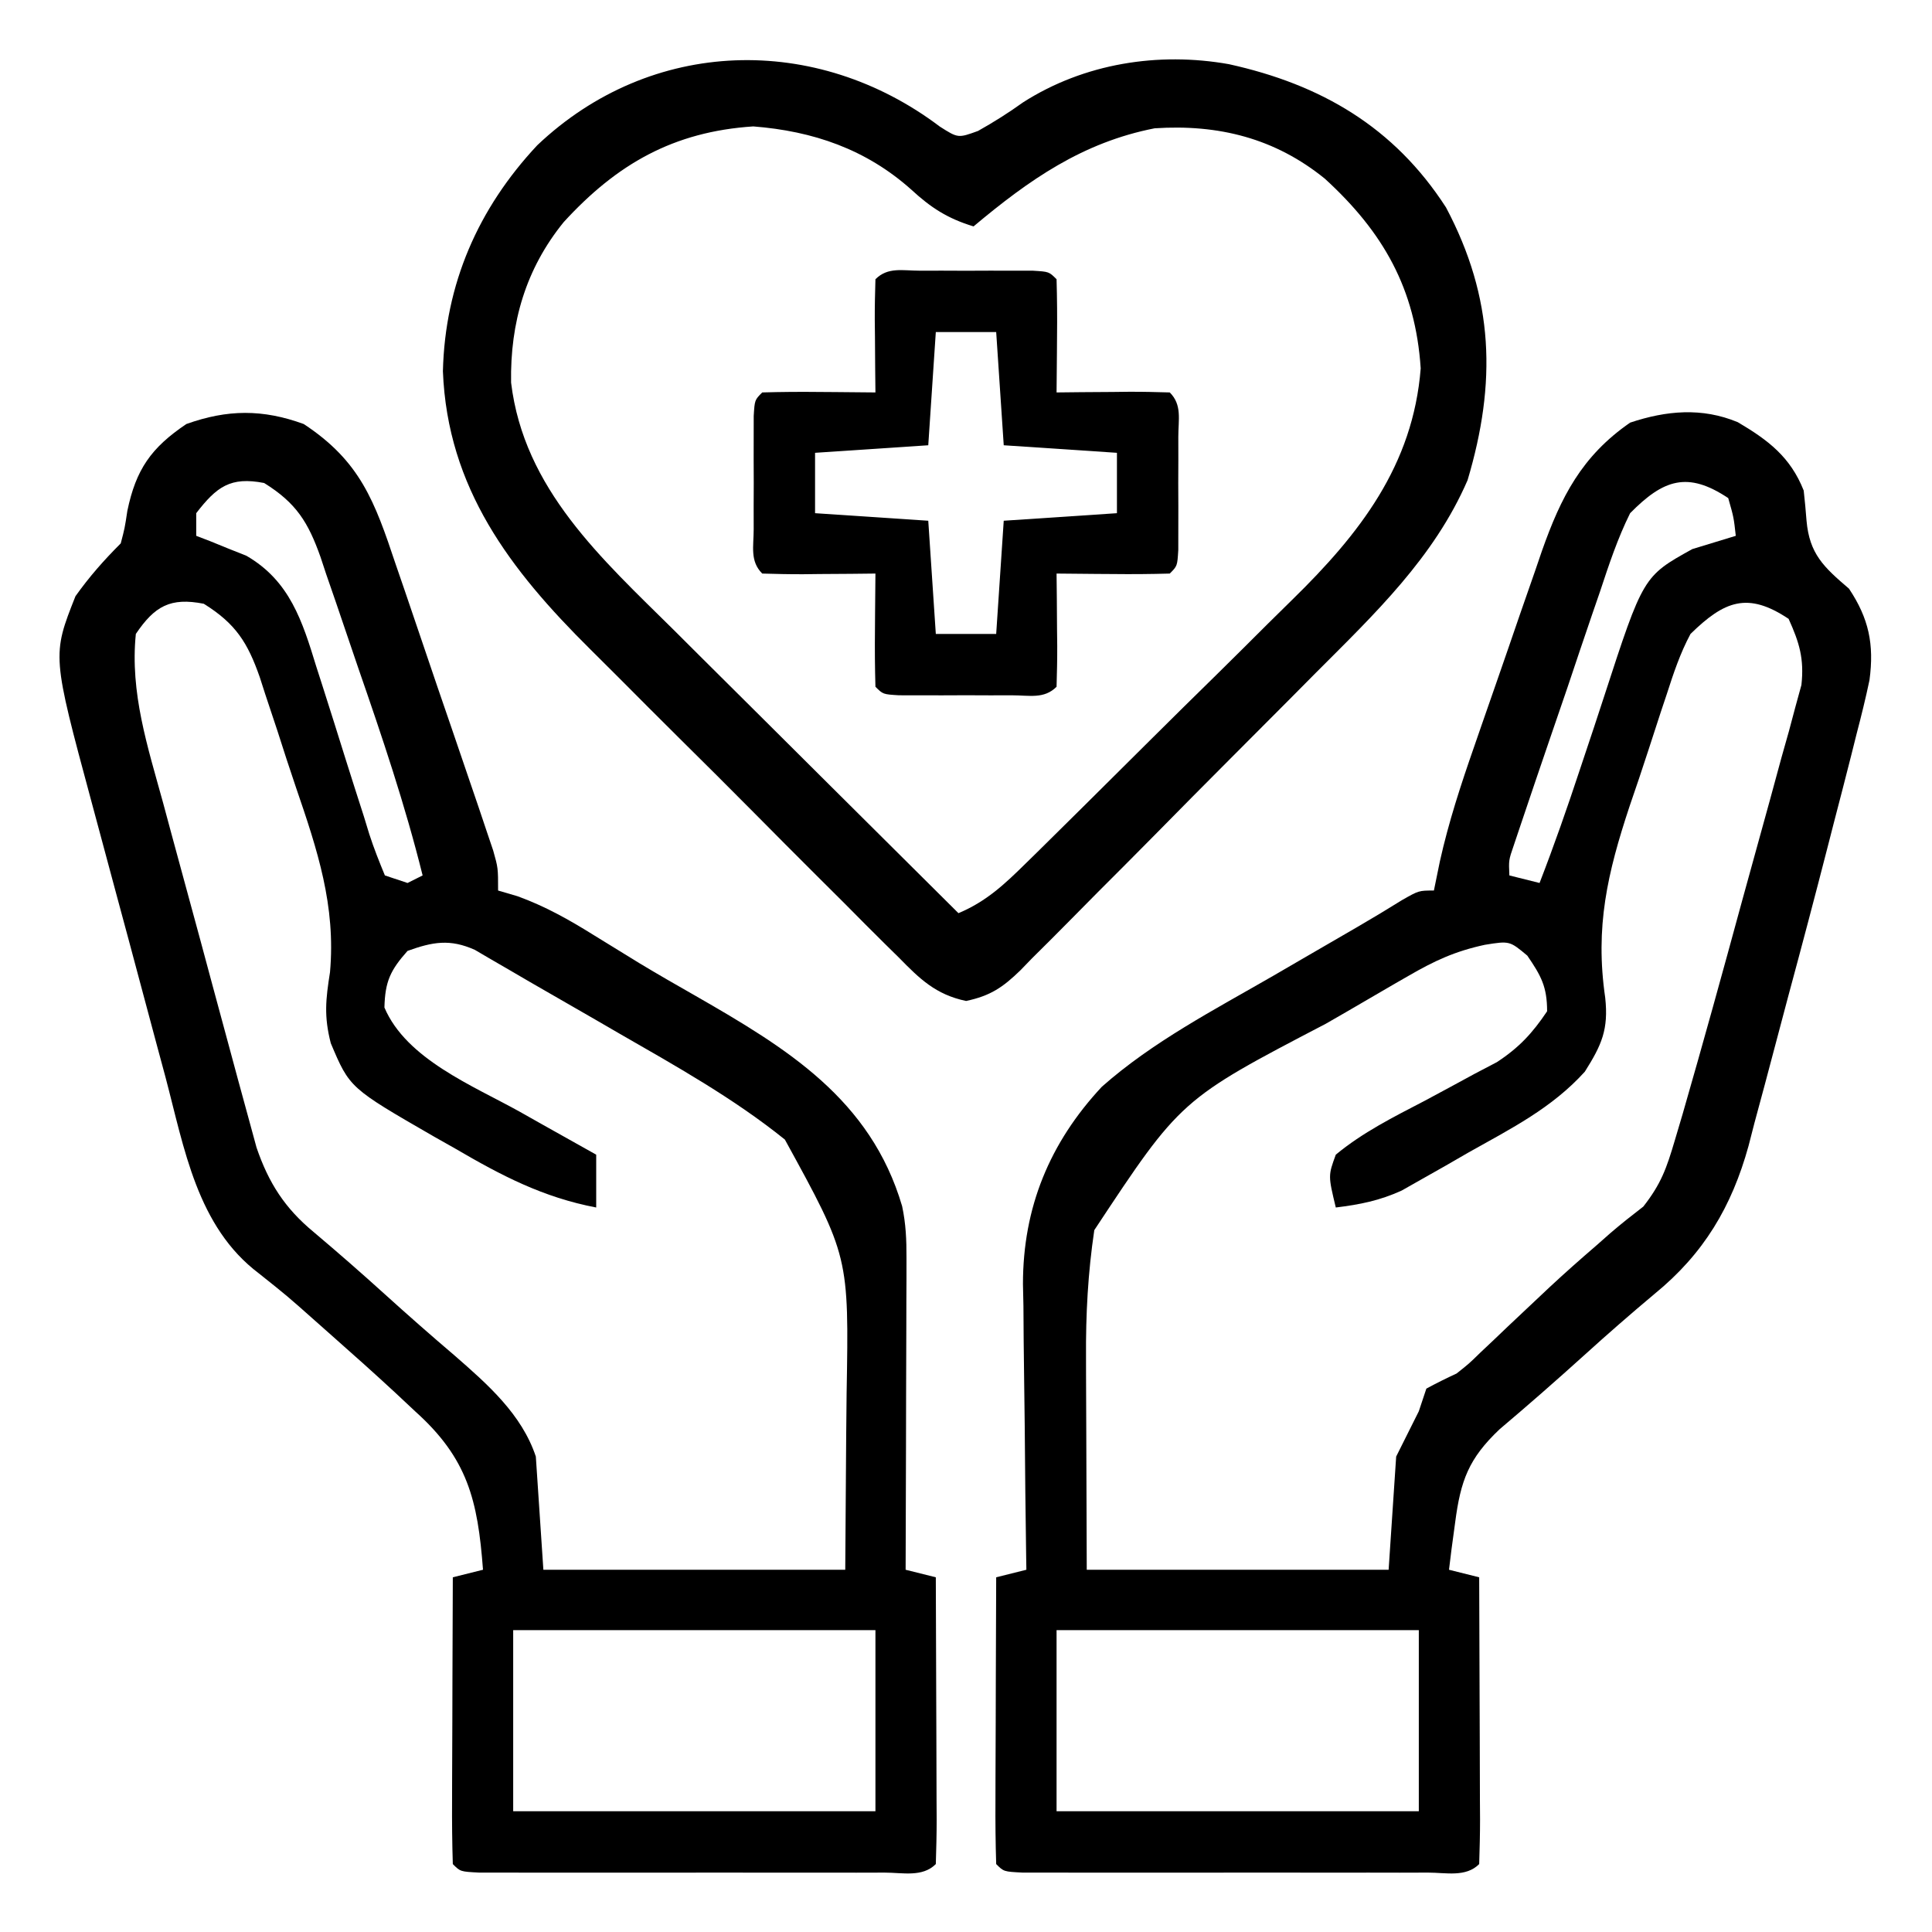 <?xml version="1.0" encoding="UTF-8"?>
<svg version="1.1" xmlns="http://www.w3.org/2000/svg" width="256" height="256">
<path d="M0 0 C7.491 4.937 9.386 10.213 12.176 18.57 C12.764 20.28 12.764 20.28 13.365 22.025 C14.189 24.428 15.007 26.834 15.818 29.242 C17.062 32.936 18.327 36.623 19.596 40.309 C20.394 42.645 21.192 44.983 21.988 47.32 C22.366 48.427 22.744 49.533 23.134 50.673 C23.65 52.21 23.65 52.21 24.177 53.778 C24.482 54.68 24.786 55.582 25.1 56.511 C25.75 58.812 25.75 58.812 25.75 61.812 C26.603 62.063 27.457 62.313 28.336 62.57 C31.976 63.895 35.107 65.65 38.375 67.688 C39.691 68.498 41.007 69.308 42.324 70.117 C43.03 70.551 43.735 70.985 44.462 71.433 C46.918 72.914 49.402 74.339 51.895 75.758 C64.006 82.706 75.114 89.458 79.286 103.634 C79.787 105.985 79.87 108.087 79.864 110.489 C79.863 111.87 79.863 111.87 79.863 113.279 C79.858 114.265 79.853 115.25 79.848 116.266 C79.846 117.281 79.845 118.296 79.843 119.342 C79.838 122.583 79.825 125.822 79.812 129.062 C79.807 131.26 79.803 133.458 79.799 135.656 C79.788 141.042 79.771 146.427 79.75 151.812 C81.07 152.143 82.39 152.472 83.75 152.812 C83.775 158.206 83.793 163.599 83.805 168.993 C83.81 170.829 83.817 172.665 83.825 174.502 C83.838 177.135 83.843 179.769 83.848 182.402 C83.853 183.228 83.858 184.054 83.863 184.906 C83.863 186.875 83.812 188.844 83.75 190.812 C81.971 192.592 79.367 191.94 76.961 191.942 C75.723 191.945 74.485 191.948 73.209 191.951 C71.848 191.95 70.486 191.948 69.125 191.945 C67.739 191.946 66.353 191.947 64.966 191.948 C62.058 191.95 59.149 191.948 56.24 191.943 C52.504 191.937 48.768 191.94 45.032 191.946 C42.168 191.95 39.305 191.949 36.441 191.946 C35.063 191.946 33.685 191.946 32.307 191.949 C30.385 191.951 28.462 191.947 26.539 191.942 C24.895 191.941 24.895 191.941 23.217 191.939 C20.75 191.812 20.75 191.812 19.75 190.812 C19.661 188.001 19.635 185.214 19.652 182.402 C19.654 181.56 19.655 180.718 19.657 179.851 C19.662 177.15 19.675 174.45 19.688 171.75 C19.693 169.924 19.697 168.098 19.701 166.271 C19.712 161.785 19.729 157.299 19.75 152.812 C21.07 152.482 22.39 152.153 23.75 151.812 C23.058 142.555 21.7 137.042 14.75 130.812 C13.451 129.594 13.451 129.594 12.125 128.352 C9.366 125.799 6.569 123.298 3.75 120.812 C3 120.147 2.25 119.482 1.477 118.797 C-2.146 115.575 -2.146 115.575 -5.934 112.555 C-14.154 106.364 -15.822 95.97 -18.324 86.531 C-18.697 85.149 -19.07 83.767 -19.443 82.386 C-20.221 79.502 -20.993 76.618 -21.76 73.732 C-22.739 70.051 -23.73 66.374 -24.726 62.698 C-25.496 59.849 -26.261 56.998 -27.024 54.147 C-27.387 52.792 -27.752 51.436 -28.118 50.081 C-33.357 30.655 -33.357 30.655 -30.25 22.812 C-28.405 20.217 -26.496 18.059 -24.25 15.812 C-23.719 13.78 -23.719 13.78 -23.375 11.5 C-22.231 6.018 -20.249 3.161 -15.562 0 C-10.12 -1.951 -5.436 -1.986 0 0 Z M-14.25 11.812 C-14.25 12.803 -14.25 13.793 -14.25 14.812 C-13.647 15.043 -13.043 15.274 -12.422 15.512 C-11.623 15.838 -10.823 16.164 -10 16.5 C-9.211 16.813 -8.422 17.126 -7.609 17.449 C-1.843 20.781 -0.18 26.136 1.66 32.141 C2.041 33.325 2.041 33.325 2.429 34.533 C3.508 37.894 4.562 41.262 5.616 44.631 C6.392 47.096 7.182 49.556 7.973 52.016 C8.207 52.782 8.442 53.549 8.683 54.339 C9.282 56.195 10.006 58.01 10.75 59.812 C12.235 60.307 12.235 60.307 13.75 60.812 C14.74 60.318 14.74 60.318 15.75 59.812 C13.438 50.499 10.386 41.453 7.244 32.394 C6.661 30.705 6.085 29.013 5.517 27.318 C4.686 24.843 3.834 22.376 2.977 19.91 C2.727 19.156 2.478 18.402 2.222 17.625 C0.596 13.046 -0.969 10.468 -5.25 7.812 C-9.707 6.943 -11.537 8.295 -14.25 11.812 Z M-22.25 27.812 C-23.042 35.6 -20.684 42.748 -18.637 50.199 C-18.262 51.588 -17.888 52.977 -17.515 54.366 C-16.733 57.265 -15.945 60.162 -15.152 63.058 C-14.137 66.76 -13.139 70.466 -12.146 74.174 C-11.377 77.038 -10.601 79.9 -9.822 82.762 C-9.451 84.128 -9.082 85.494 -8.716 86.861 C-8.202 88.772 -7.677 90.681 -7.151 92.589 C-6.856 93.673 -6.56 94.757 -6.256 95.873 C-4.648 100.571 -2.5 103.911 1.312 107.062 C4.51 109.761 7.649 112.503 10.75 115.312 C13.796 118.069 16.872 120.775 20 123.438 C24.38 127.258 28.882 131.209 30.75 136.812 C31.245 144.238 31.245 144.238 31.75 151.812 C44.95 151.812 58.15 151.812 71.75 151.812 C71.791 145.934 71.832 140.056 71.875 134 C71.893 132.168 71.911 130.337 71.93 128.45 C72.246 110.296 72.246 110.296 63.75 94.812 C56.944 89.33 49.244 85.032 41.688 80.688 C40.663 80.093 39.639 79.499 38.584 78.887 C36.581 77.727 34.575 76.573 32.566 75.424 C30.75 74.385 28.94 73.336 27.137 72.275 C26.348 71.818 25.559 71.361 24.746 70.891 C24.063 70.49 23.381 70.089 22.677 69.677 C19.366 68.192 17.079 68.614 13.75 69.812 C11.463 72.385 10.773 73.878 10.688 77.312 C13.6 84.166 22.463 87.689 28.625 91.125 C29.6 91.675 30.574 92.225 31.578 92.791 C33.966 94.137 36.356 95.477 38.75 96.812 C38.75 99.123 38.75 101.433 38.75 103.812 C31.702 102.466 26.228 99.604 20.062 96 C18.677 95.218 18.677 95.218 17.264 94.42 C6.084 87.973 6.084 87.973 3.581 82.043 C2.664 78.479 2.907 76.246 3.477 72.633 C4.258 63.819 1.813 56.444 -1.027 48.168 C-1.882 45.666 -2.691 43.152 -3.496 40.633 C-4.029 39.023 -4.564 37.413 -5.102 35.805 C-5.341 35.06 -5.581 34.315 -5.828 33.548 C-7.423 28.988 -8.999 26.456 -13.25 23.812 C-17.673 22.949 -19.752 24.111 -22.25 27.812 Z M27.75 159.812 C27.75 167.732 27.75 175.653 27.75 183.812 C43.59 183.812 59.43 183.812 75.75 183.812 C75.75 175.893 75.75 167.972 75.75 159.812 C59.91 159.812 44.07 159.812 27.75 159.812 Z " fill="#000000" transform="translate(40.25,56.188)"/>
<path d="M0 0 C4.023 2.372 6.979 4.608 8.738 9.059 C8.887 10.389 9.011 11.723 9.113 13.059 C9.503 17.457 11.385 19.196 14.738 22.059 C17.363 25.995 18.091 29.421 17.456 34.169 C16.95 36.585 16.359 38.964 15.734 41.352 C15.394 42.709 15.394 42.709 15.048 44.094 C14.293 47.086 13.517 50.072 12.738 53.059 C12.472 54.098 12.205 55.137 11.93 56.207 C10.234 62.814 8.49 69.408 6.709 75.993 C6.098 78.266 5.494 80.542 4.898 82.819 C4.019 86.171 3.118 89.515 2.211 92.859 C1.822 94.372 1.822 94.372 1.424 95.915 C-0.799 103.948 -4.5 110.18 -11.012 115.496 C-14.152 118.127 -17.226 120.807 -20.262 123.559 C-23.979 126.921 -27.743 130.217 -31.57 133.453 C-35.644 137.32 -36.72 140.203 -37.449 145.809 C-37.687 147.564 -37.687 147.564 -37.93 149.355 C-38.039 150.248 -38.149 151.14 -38.262 152.059 C-36.942 152.389 -35.622 152.719 -34.262 153.059 C-34.237 158.452 -34.219 163.846 -34.207 169.239 C-34.202 171.075 -34.195 172.912 -34.186 174.748 C-34.174 177.381 -34.168 180.015 -34.164 182.648 C-34.159 183.474 -34.154 184.301 -34.148 185.152 C-34.148 187.121 -34.2 189.09 -34.262 191.059 C-36.041 192.838 -38.645 192.186 -41.051 192.188 C-42.289 192.191 -43.527 192.194 -44.802 192.198 C-46.164 192.196 -47.525 192.194 -48.887 192.191 C-50.273 192.192 -51.659 192.193 -53.045 192.194 C-55.954 192.196 -58.863 192.194 -61.771 192.189 C-65.508 192.183 -69.244 192.187 -72.98 192.193 C-75.844 192.196 -78.707 192.195 -81.57 192.192 C-82.948 192.192 -84.326 192.193 -85.704 192.195 C-87.627 192.197 -89.55 192.193 -91.473 192.188 C-93.117 192.187 -93.117 192.187 -94.794 192.186 C-97.262 192.059 -97.262 192.059 -98.262 191.059 C-98.35 188.247 -98.377 185.46 -98.359 182.648 C-98.358 181.806 -98.357 180.964 -98.355 180.097 C-98.349 177.397 -98.337 174.696 -98.324 171.996 C-98.319 170.17 -98.315 168.344 -98.311 166.518 C-98.299 162.031 -98.282 157.545 -98.262 153.059 C-96.942 152.729 -95.622 152.399 -94.262 152.059 C-94.271 151.505 -94.279 150.95 -94.289 150.38 C-94.378 144.571 -94.438 138.763 -94.481 132.955 C-94.501 130.792 -94.529 128.629 -94.563 126.466 C-94.612 123.343 -94.635 120.221 -94.652 117.098 C-94.673 116.143 -94.694 115.188 -94.715 114.205 C-94.718 104.072 -91.187 95.481 -84.262 88.059 C-77.512 82.083 -69.344 77.857 -61.574 73.371 C-60.256 72.605 -58.937 71.839 -57.619 71.072 C-55.203 69.667 -52.784 68.264 -50.365 66.865 C-48.385 65.712 -46.42 64.534 -44.477 63.321 C-42.262 62.059 -42.262 62.059 -40.262 62.059 C-40.001 60.781 -39.739 59.504 -39.47 58.188 C-38.311 52.985 -36.68 48.014 -34.926 42.984 C-34.605 42.057 -34.285 41.129 -33.954 40.174 C-33.279 38.228 -32.602 36.282 -31.922 34.338 C-30.887 31.372 -29.867 28.402 -28.848 25.432 C-28.187 23.532 -27.526 21.633 -26.863 19.734 C-26.412 18.412 -26.412 18.412 -25.951 17.064 C-23.425 9.91 -20.683 4.504 -14.262 0.059 C-9.47 -1.538 -4.75 -1.977 0 0 Z M-14.262 12.059 C-15.926 15.407 -17.076 18.896 -18.25 22.441 C-18.598 23.452 -18.946 24.463 -19.305 25.504 C-20.41 28.725 -21.492 31.954 -22.574 35.184 C-23.321 37.365 -24.069 39.546 -24.818 41.727 C-26.178 45.706 -27.536 49.685 -28.872 53.672 C-29.141 54.473 -29.411 55.274 -29.688 56.099 C-30.355 58.038 -30.355 58.038 -30.262 60.059 C-28.942 60.389 -27.622 60.719 -26.262 61.059 C-24.352 56.129 -22.616 51.165 -20.957 46.145 C-20.318 44.228 -19.678 42.311 -19.038 40.395 C-18.603 39.085 -18.173 37.774 -17.747 36.462 C-12.528 20.426 -12.528 20.426 -6.023 16.816 C-4.103 16.23 -2.182 15.645 -0.262 15.059 C-0.532 12.621 -0.532 12.621 -1.262 10.059 C-6.645 6.47 -9.852 7.58 -14.262 12.059 Z M-6.262 28.059 C-7.635 30.621 -8.521 33.288 -9.41 36.051 C-9.672 36.833 -9.933 37.616 -10.203 38.422 C-10.751 40.078 -11.29 41.737 -11.821 43.399 C-12.626 45.901 -13.475 48.385 -14.328 50.871 C-17.272 59.757 -18.931 66.879 -17.562 76.266 C-17.11 80.47 -18.027 82.514 -20.262 86.059 C-24.617 90.882 -30.027 93.596 -35.637 96.746 C-36.665 97.34 -37.694 97.933 -38.754 98.545 C-39.754 99.11 -40.755 99.675 -41.785 100.258 C-42.692 100.772 -43.599 101.286 -44.533 101.815 C-47.463 103.15 -50.077 103.669 -53.262 104.059 C-54.277 99.837 -54.277 99.837 -53.262 97.059 C-49.684 94.096 -45.619 92.072 -41.512 89.934 C-39.304 88.753 -37.1 87.563 -34.902 86.363 C-33.918 85.847 -32.933 85.332 -31.919 84.8 C-28.977 82.872 -27.217 80.971 -25.262 78.059 C-25.262 74.807 -26.057 73.358 -27.887 70.684 C-30.231 68.724 -30.231 68.724 -33.511 69.25 C-37.454 70.1 -40.168 71.359 -43.648 73.375 C-44.232 73.71 -44.815 74.044 -45.415 74.389 C-46.645 75.098 -47.871 75.812 -49.094 76.531 C-50.921 77.604 -52.757 78.662 -54.596 79.717 C-73.819 89.746 -73.819 89.746 -85.262 107.059 C-86.107 112.73 -86.398 118.205 -86.359 123.934 C-86.358 124.653 -86.357 125.372 -86.356 126.113 C-86.351 128.762 -86.337 131.41 -86.324 134.059 C-86.304 139.999 -86.283 145.939 -86.262 152.059 C-73.062 152.059 -59.862 152.059 -46.262 152.059 C-45.932 147.109 -45.602 142.159 -45.262 137.059 C-44.272 135.079 -43.282 133.099 -42.262 131.059 C-41.767 129.574 -41.767 129.574 -41.262 128.059 C-39.952 127.347 -38.615 126.684 -37.262 126.059 C-35.622 124.762 -35.622 124.762 -34.09 123.266 C-33.223 122.449 -33.223 122.449 -32.338 121.615 C-31.735 121.04 -31.133 120.464 -30.512 119.871 C-29.259 118.689 -28.005 117.508 -26.75 116.328 C-26.149 115.762 -25.548 115.195 -24.928 114.612 C-22.892 112.714 -20.808 110.877 -18.699 109.059 C-18.095 108.525 -17.49 107.991 -16.867 107.441 C-15.455 106.225 -13.987 105.073 -12.512 103.934 C-10.15 100.916 -9.432 98.852 -8.355 95.211 C-8.009 94.044 -7.662 92.878 -7.306 91.677 C-4.601 82.301 -2.002 72.898 0.559 63.482 C1.264 60.893 1.978 58.307 2.7 55.723 C3.75 51.966 4.772 48.202 5.793 44.438 C6.119 43.284 6.445 42.131 6.78 40.943 C7.068 39.864 7.356 38.786 7.652 37.674 C7.911 36.732 8.17 35.789 8.436 34.819 C8.815 31.356 8.167 29.216 6.738 26.059 C1.317 22.444 -1.764 23.661 -6.262 28.059 Z M-90.262 160.059 C-90.262 167.979 -90.262 175.899 -90.262 184.059 C-74.422 184.059 -58.582 184.059 -42.262 184.059 C-42.262 176.139 -42.262 168.219 -42.262 160.059 C-58.102 160.059 -73.942 160.059 -90.262 160.059 Z " fill="#000000" transform="translate(230.262,55.941)"/>
<path d="M0 0 C2.425 1.541 2.425 1.541 5.066 0.582 C7.157 -0.592 9.09 -1.81 11.035 -3.207 C19.129 -8.379 28.96 -9.925 38.312 -8.266 C50.485 -5.579 60.184 0.034 67.078 10.719 C73.455 22.742 73.777 33.965 69.934 46.859 C65.489 57.116 57.619 64.574 49.848 72.359 C48.615 73.602 47.382 74.845 46.15 76.087 C43.58 78.675 41.004 81.257 38.424 83.835 C35.12 87.139 31.837 90.463 28.559 93.792 C26.027 96.358 23.481 98.91 20.93 101.459 C19.714 102.679 18.502 103.904 17.295 105.135 C15.61 106.849 13.908 108.542 12.199 110.233 C11.707 110.742 11.214 111.252 10.706 111.777 C8.358 114.063 6.711 115.18 3.484 115.864 C-0.536 115.018 -2.658 112.942 -5.438 110.097 C-5.994 109.55 -6.551 109.004 -7.125 108.441 C-8.962 106.63 -10.776 104.799 -12.59 102.965 C-13.866 101.692 -15.144 100.421 -16.422 99.15 C-19.102 96.479 -21.77 93.798 -24.431 91.109 C-27.82 87.686 -31.235 84.291 -34.659 80.903 C-37.305 78.278 -39.937 75.639 -42.565 72.996 C-43.817 71.739 -45.074 70.488 -46.335 69.241 C-56.906 58.761 -65.232 47.913 -65.84 32.418 C-65.556 20.863 -61.177 10.856 -53.34 2.48 C-38.232 -11.852 -16.363 -12.365 0 0 Z M-49.84 12.668 C-54.857 18.844 -56.94 25.983 -56.805 33.926 C-55.105 48.053 -44.802 57.248 -35.223 66.73 C-34.132 67.817 -33.042 68.904 -31.953 69.992 C-29.106 72.831 -26.254 75.663 -23.401 78.494 C-20.481 81.394 -17.567 84.299 -14.652 87.203 C-8.95 92.885 -3.241 98.56 2.473 104.23 C6.175 102.674 8.573 100.407 11.421 97.604 C11.9 97.135 12.379 96.667 12.872 96.184 C14.45 94.635 16.021 93.078 17.59 91.52 C18.13 90.985 18.671 90.45 19.228 89.899 C22.093 87.064 24.952 84.222 27.807 81.376 C30.734 78.46 33.679 75.563 36.63 72.67 C38.913 70.424 41.183 68.164 43.45 65.9 C44.529 64.828 45.612 63.76 46.701 62.698 C55.616 53.984 62.714 44.908 63.723 32.043 C63.03 21.482 58.756 13.98 51.035 6.918 C44.412 1.537 36.928 -0.324 28.473 0.23 C18.911 2.102 11.836 7.055 4.473 13.23 C1.041 12.19 -1.185 10.748 -3.777 8.355 C-9.779 2.996 -16.788 0.602 -24.715 -0.02 C-35.275 0.673 -42.778 4.947 -49.84 12.668 Z " fill="#000000" transform="translate(124.527,16.77)"/>
<path d="M0 0 C0.985 -0.001 1.97 -0.003 2.984 -0.004 C4.021 -0 5.057 0.004 6.125 0.008 C7.68 0.002 7.68 0.002 9.266 -0.004 C10.25 -0.003 11.235 -0.001 12.25 0 C13.16 0.001 14.07 0.002 15.008 0.003 C17.125 0.133 17.125 0.133 18.125 1.133 C18.198 3.663 18.217 6.166 18.188 8.695 C18.183 9.406 18.178 10.117 18.174 10.85 C18.162 12.611 18.144 14.372 18.125 16.133 C19.732 16.115 19.732 16.115 21.371 16.098 C22.768 16.088 24.165 16.079 25.562 16.07 C26.27 16.062 26.977 16.054 27.705 16.045 C29.512 16.036 31.319 16.081 33.125 16.133 C34.779 17.787 34.255 19.736 34.258 22.008 C34.26 23.485 34.26 23.485 34.262 24.992 C34.258 26.029 34.254 27.065 34.25 28.133 C34.256 29.687 34.256 29.687 34.262 31.273 C34.26 32.258 34.259 33.243 34.258 34.258 C34.257 35.168 34.256 36.078 34.254 37.016 C34.125 39.133 34.125 39.133 33.125 40.133 C30.595 40.206 28.092 40.225 25.562 40.195 C24.852 40.191 24.141 40.186 23.408 40.182 C21.647 40.17 19.886 40.152 18.125 40.133 C18.137 41.204 18.148 42.275 18.16 43.379 C18.17 44.776 18.179 46.173 18.188 47.57 C18.196 48.277 18.204 48.984 18.213 49.713 C18.222 51.52 18.177 53.327 18.125 55.133 C16.471 56.787 14.522 56.263 12.25 56.266 C11.265 56.267 10.28 56.268 9.266 56.27 C8.229 56.266 7.193 56.262 6.125 56.258 C4.57 56.264 4.57 56.264 2.984 56.27 C2 56.268 1.015 56.267 0 56.266 C-0.91 56.264 -1.82 56.263 -2.758 56.262 C-4.875 56.133 -4.875 56.133 -5.875 55.133 C-5.948 52.602 -5.967 50.1 -5.938 47.57 C-5.933 46.859 -5.928 46.148 -5.924 45.416 C-5.912 43.655 -5.894 41.894 -5.875 40.133 C-7.482 40.15 -7.482 40.15 -9.121 40.168 C-10.518 40.177 -11.915 40.186 -13.312 40.195 C-14.02 40.204 -14.727 40.212 -15.455 40.221 C-17.262 40.229 -19.069 40.185 -20.875 40.133 C-22.529 38.479 -22.005 36.53 -22.008 34.258 C-22.009 33.273 -22.01 32.288 -22.012 31.273 C-22.008 30.237 -22.004 29.201 -22 28.133 C-22.006 26.578 -22.006 26.578 -22.012 24.992 C-22.01 24.007 -22.009 23.023 -22.008 22.008 C-22.007 21.098 -22.006 20.188 -22.004 19.25 C-21.875 17.133 -21.875 17.133 -20.875 16.133 C-18.345 16.06 -15.842 16.04 -13.312 16.07 C-12.602 16.075 -11.891 16.079 -11.158 16.084 C-9.397 16.096 -7.636 16.114 -5.875 16.133 C-5.887 15.062 -5.898 13.99 -5.91 12.887 C-5.92 11.49 -5.929 10.092 -5.938 8.695 C-5.95 7.635 -5.95 7.635 -5.963 6.553 C-5.972 4.746 -5.927 2.939 -5.875 1.133 C-4.221 -0.521 -2.272 0.003 0 0 Z M2.125 8.133 C1.795 13.083 1.465 18.033 1.125 23.133 C-3.825 23.463 -8.775 23.793 -13.875 24.133 C-13.875 26.773 -13.875 29.413 -13.875 32.133 C-8.925 32.463 -3.975 32.793 1.125 33.133 C1.455 38.083 1.785 43.033 2.125 48.133 C4.765 48.133 7.405 48.133 10.125 48.133 C10.455 43.183 10.785 38.233 11.125 33.133 C16.075 32.803 21.025 32.473 26.125 32.133 C26.125 29.493 26.125 26.853 26.125 24.133 C21.175 23.803 16.225 23.473 11.125 23.133 C10.795 18.183 10.465 13.233 10.125 8.133 C7.485 8.133 4.845 8.133 2.125 8.133 Z " fill="#000000" transform="translate(121.875,35.867)"/>
</svg>

